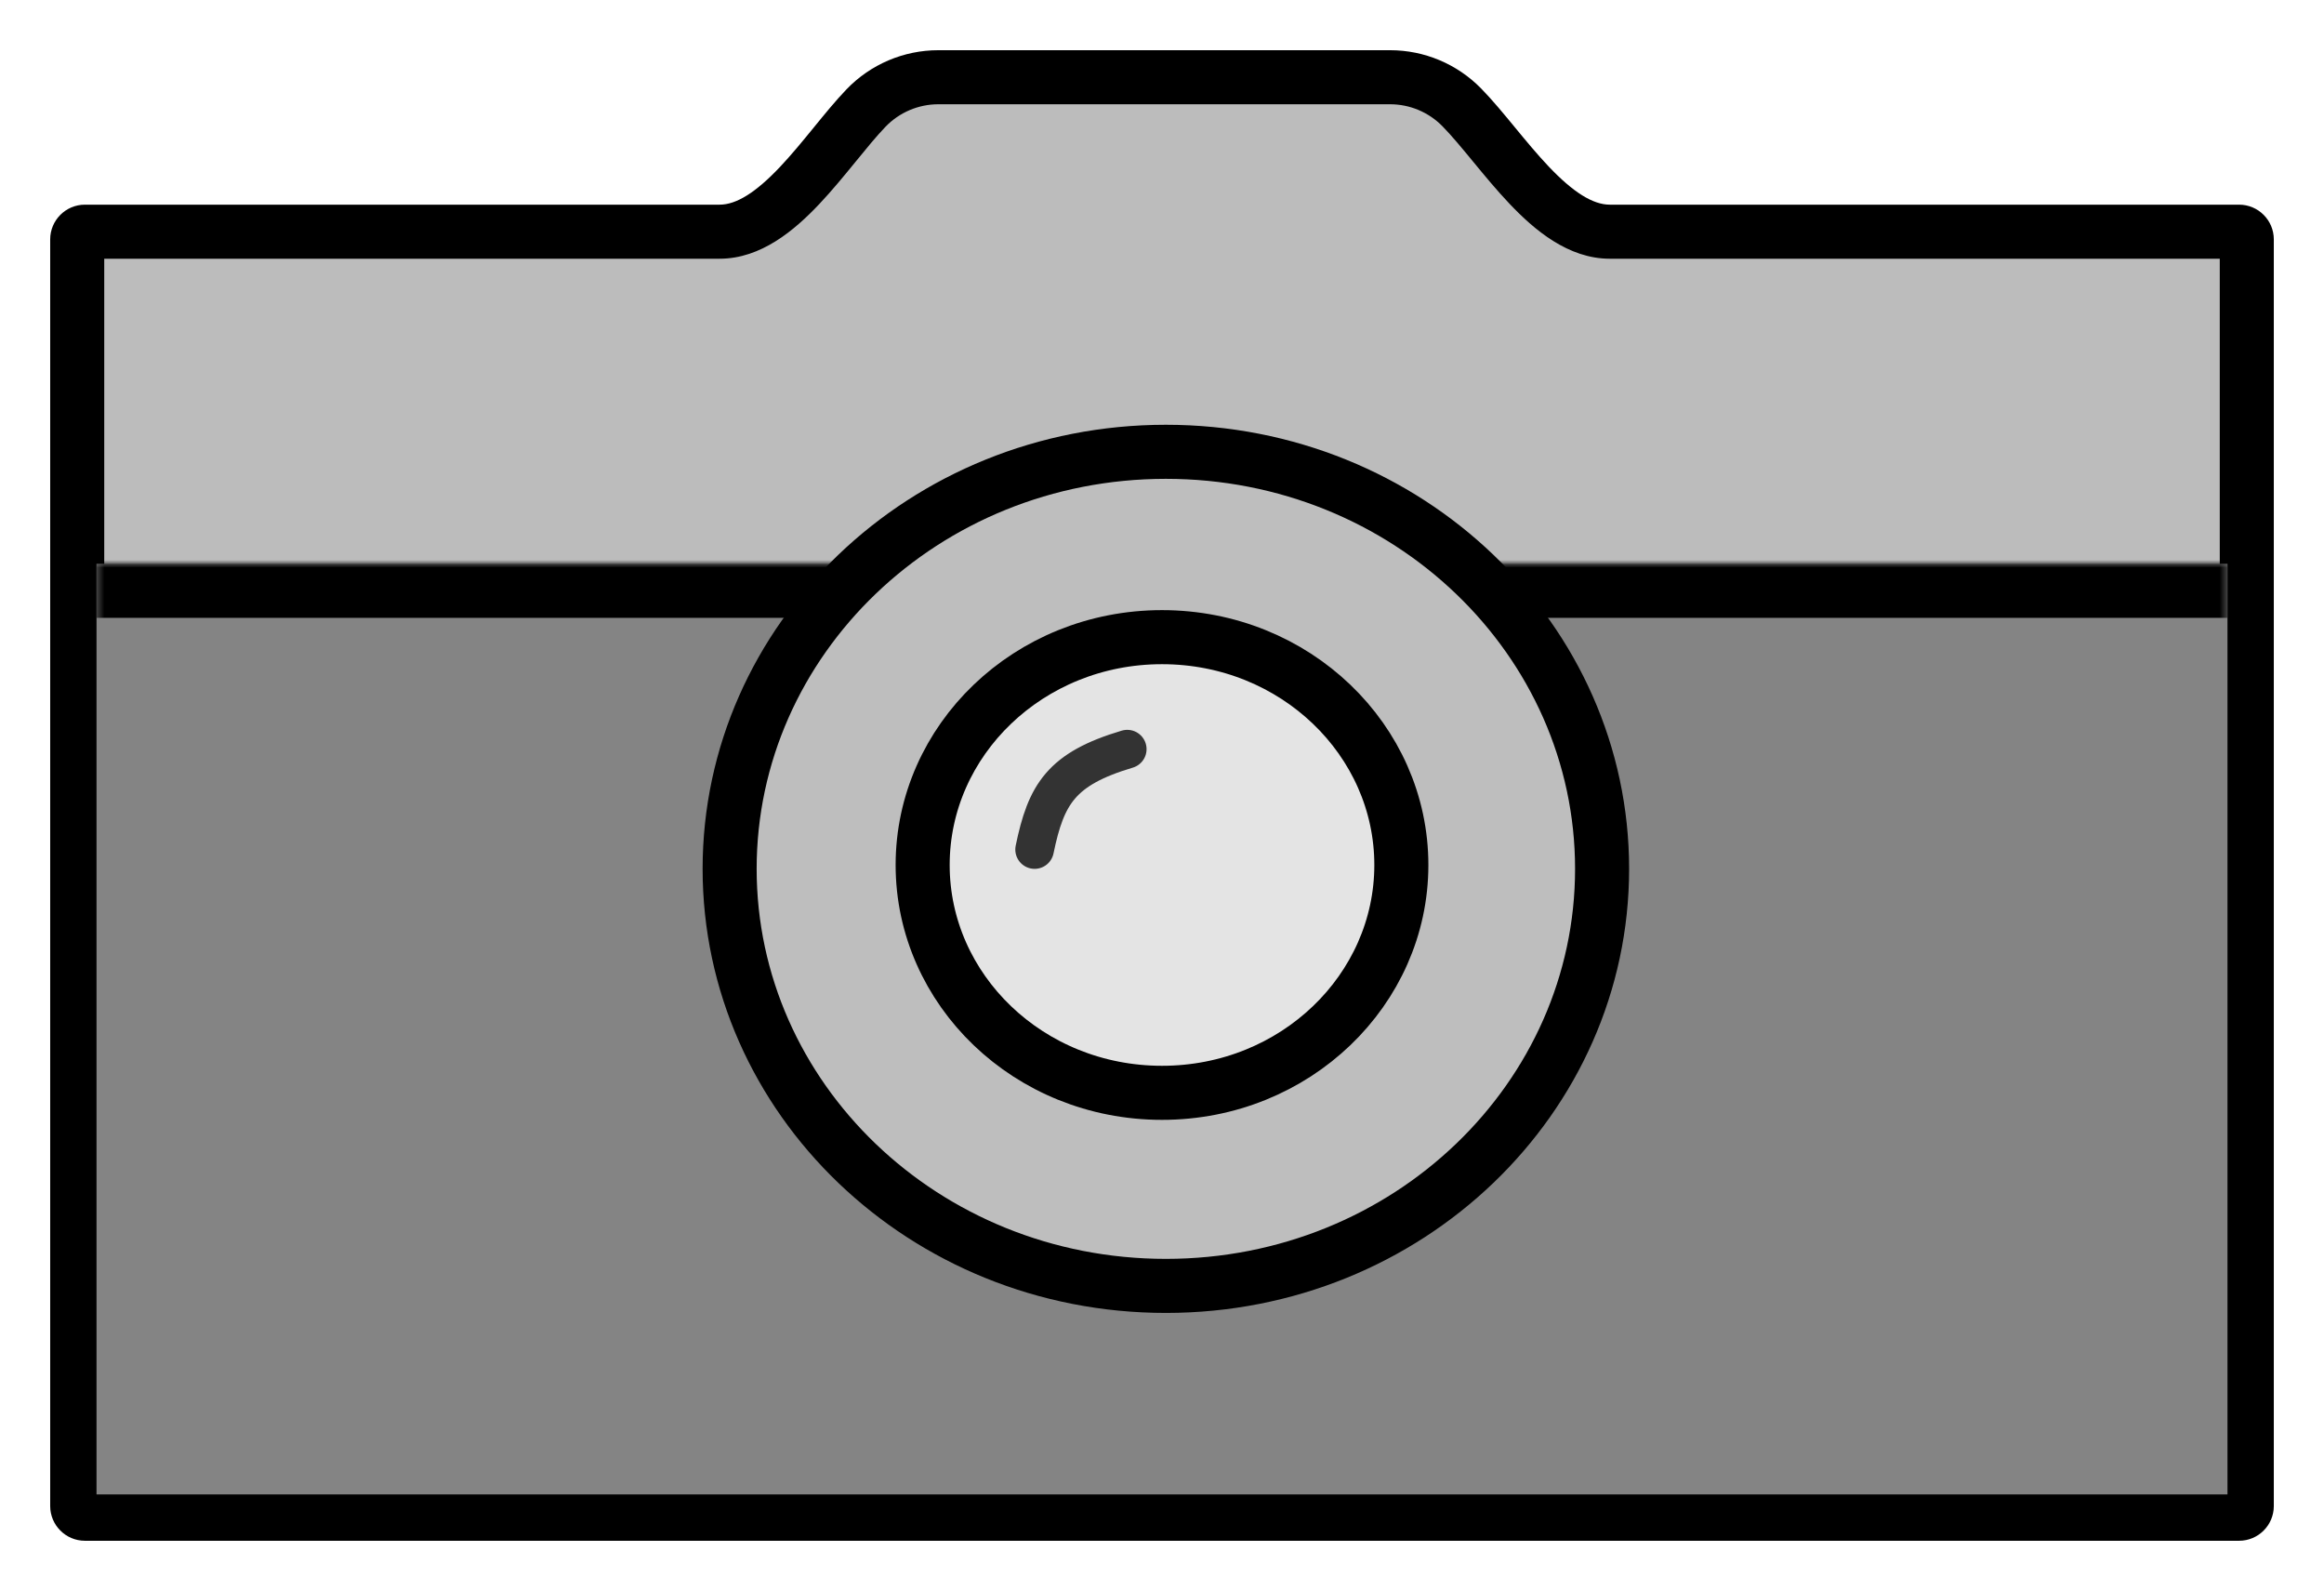 <svg width="301" height="206" viewBox="0 0 301 206" fill="none" xmlns="http://www.w3.org/2000/svg">
<path fill-rule="evenodd" clip-rule="evenodd" d="M121.535 10C117.998 10 114.615 11.441 112.164 13.99V13.99C106.94 19.423 100.745 30 93.207 30H11C10.448 30 10 30.448 10 31V195C10 195.552 10.448 196 11 196H290C290.552 196 291 195.552 291 195V31C291 30.448 290.552 30 290 30H208.498C200.903 30 194.64 19.319 189.322 13.897V13.897C186.878 11.405 183.533 10 180.041 10H121.535Z" fill="#BCBCBC"/>
<path d="M114.687 16.416C116.478 14.553 118.951 13.5 121.535 13.5V6.5C117.046 6.5 112.752 8.328 109.641 11.564L114.687 16.416ZM11 33.5H93.207V26.5H11V33.5ZM13.5 31C13.5 32.381 12.381 33.5 11 33.5V26.5C8.515 26.5 6.5 28.515 6.5 31H13.5ZM13.5 195V31H6.5V195H13.5ZM11 192.5C12.381 192.5 13.5 193.619 13.5 195H6.5C6.5 197.485 8.515 199.5 11 199.5V192.5ZM290 192.5H11V199.5H290V192.5ZM287.5 195C287.5 193.619 288.619 192.5 290 192.5V199.5C292.485 199.5 294.5 197.485 294.5 195H287.5ZM287.5 31V195H294.5V31H287.5ZM290 33.5C288.619 33.5 287.5 32.381 287.5 31H294.5C294.5 28.515 292.485 26.5 290 26.5V33.5ZM208.498 33.5H290V26.5H208.498V33.5ZM180.041 13.5C182.593 13.5 185.037 14.526 186.824 16.348L191.821 11.447C188.718 8.283 184.473 6.5 180.041 6.5V13.5ZM121.535 13.5H180.041V6.5H121.535V13.5ZM208.498 26.5C206.296 26.5 203.741 24.884 200.594 21.572C199.104 20.002 197.663 18.256 196.195 16.475C194.768 14.743 193.278 12.932 191.821 11.447L186.824 16.348C188.026 17.574 189.313 19.131 190.793 20.927C192.232 22.673 193.829 24.614 195.519 26.392C198.732 29.775 203.106 33.5 208.498 33.5V26.5ZM109.641 11.564C108.215 13.046 106.751 14.85 105.347 16.57C103.902 18.34 102.481 20.073 101.011 21.627C97.905 24.91 95.381 26.5 93.207 26.5V33.5C98.572 33.5 102.913 29.802 106.096 26.438C107.769 24.668 109.347 22.738 110.769 20.997C112.231 19.205 113.5 17.649 114.687 16.416L109.641 11.564Z" fill="black"/>
<mask id="path-3-inside-1_809_2" fill="white">
<path d="M12.5 73H288.5V193.5H12.5V73Z"/>
</mask>
<path d="M12.5 73H288.5V193.5H12.5V73Z" fill="#848484"/>
<path d="M12.5 80H288.5V66H12.5V80Z" fill="black" mask="url(#path-3-inside-1_809_2)"/>
<path d="M207.5 112.5C207.5 142.184 182.346 166.5 151 166.5C119.654 166.5 94.5 142.184 94.5 112.5C94.5 82.816 119.654 58.5 151 58.5C182.346 58.5 207.5 82.816 207.5 112.5Z" fill="#BEBEBE" stroke="black" stroke-width="7"/>
<path d="M181.5 112C181.5 128.147 167.769 141.5 150.5 141.5C133.231 141.5 119.5 128.147 119.5 112C119.5 95.853 133.231 82.5 150.5 82.5C167.769 82.5 181.5 95.853 181.5 112Z" fill="#E4E4E4" stroke="black" stroke-width="7"/>
<path d="M134 110C135.48 102.835 137.433 99.549 146 97" stroke="#333333" stroke-width="5" stroke-linecap="round"/>
</svg>
